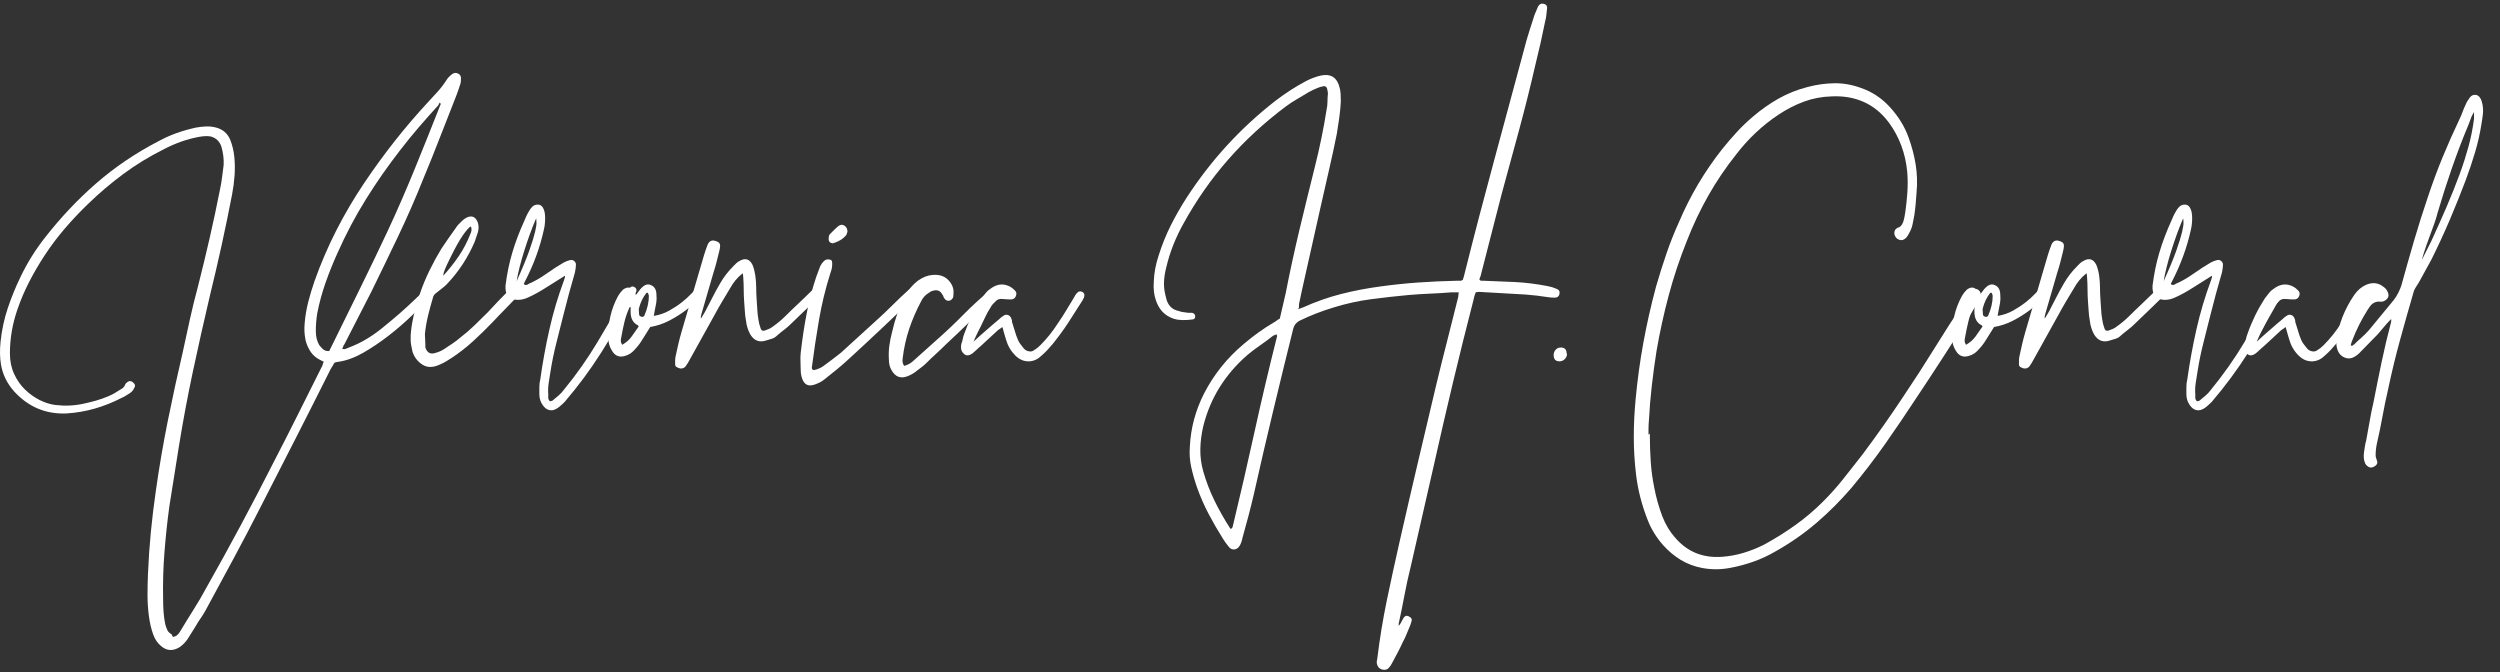 <svg width="119" height="32" viewBox="0 0 119 32" fill="none" xmlns="http://www.w3.org/2000/svg">
<rect x="0" y="0" width="119" height="32" fill="#333333" stroke="none"/>
<path d="M15.669 16.712L15.796 16.458C16.248 15.539 16.697 14.628 17.142 13.723C17.587 12.819 18.029 11.901 18.466 10.968C18.919 9.993 19.346 9.011 19.749 8.022C20.152 7.033 20.551 6.037 20.946 5.034C20.961 5.006 20.971 4.981 20.978 4.96C20.985 4.938 20.968 4.914 20.925 4.885L20.862 5.012C20.551 5.352 20.244 5.698 19.94 6.051C19.636 6.404 19.343 6.765 19.06 7.132C18.466 7.895 17.919 8.679 17.418 9.485C16.916 10.29 16.467 11.138 16.072 12.028C15.86 12.494 15.669 12.968 15.5 13.448C15.33 13.929 15.195 14.423 15.097 14.932C15.054 15.214 15.033 15.49 15.033 15.758C15.033 16.027 15.09 16.253 15.203 16.437C15.259 16.507 15.319 16.571 15.383 16.627C15.446 16.684 15.535 16.712 15.648 16.712H15.669ZM8.23 30.319C8.315 30.305 8.382 30.277 8.431 30.234C8.48 30.192 8.527 30.136 8.569 30.065C8.781 29.712 8.996 29.362 9.215 29.016C9.434 28.67 9.643 28.313 9.84 27.945C10.392 26.97 10.929 25.995 11.451 25.02C11.974 24.045 12.49 23.056 12.998 22.053C13.394 21.29 13.783 20.527 14.164 19.764C14.546 19.001 14.927 18.238 15.309 17.475C15.337 17.433 15.355 17.39 15.362 17.348C15.369 17.306 15.386 17.263 15.415 17.221L15.288 17.157C15.076 17.058 14.913 16.928 14.8 16.765C14.687 16.603 14.602 16.415 14.546 16.203C14.518 16.062 14.5 15.924 14.492 15.79C14.486 15.656 14.489 15.518 14.503 15.377C14.531 15.038 14.588 14.702 14.673 14.37C14.758 14.038 14.857 13.71 14.97 13.384C15.266 12.551 15.612 11.745 16.008 10.968C16.404 10.191 16.849 9.435 17.343 8.701C18.276 7.316 19.279 6.044 20.353 4.885C20.509 4.716 20.664 4.546 20.819 4.377C20.975 4.207 21.116 4.024 21.243 3.825C21.3 3.727 21.392 3.628 21.519 3.529C21.618 3.458 21.716 3.451 21.815 3.508C21.9 3.55 21.943 3.621 21.943 3.72C21.943 3.833 21.936 3.918 21.921 3.974C21.893 4.073 21.861 4.168 21.826 4.26C21.791 4.352 21.759 4.44 21.731 4.525C21.462 5.203 21.201 5.871 20.946 6.528C20.692 7.185 20.424 7.853 20.141 8.531C19.774 9.449 19.378 10.354 18.954 11.244C18.53 12.134 18.099 13.024 17.662 13.914L16.39 16.394C16.361 16.422 16.344 16.454 16.337 16.489C16.33 16.525 16.312 16.564 16.284 16.606C16.312 16.606 16.34 16.61 16.369 16.616C16.397 16.624 16.425 16.62 16.453 16.606C16.594 16.549 16.732 16.493 16.866 16.437C17.001 16.38 17.131 16.316 17.259 16.246C17.569 16.076 17.87 15.875 18.159 15.642C18.449 15.409 18.728 15.175 18.997 14.942C19.265 14.709 19.512 14.483 19.738 14.264C19.965 14.045 20.162 13.858 20.332 13.702C20.374 13.66 20.424 13.646 20.48 13.66C20.537 13.674 20.579 13.702 20.607 13.745C20.678 13.829 20.678 13.929 20.607 14.041C20.311 14.338 19.979 14.663 19.611 15.016C19.244 15.37 18.862 15.698 18.466 16.002C18.071 16.306 17.675 16.571 17.28 16.797C16.884 17.023 16.496 17.164 16.114 17.221C16.072 17.221 16.008 17.235 15.923 17.263L15.733 17.581C15.182 18.683 14.631 19.775 14.079 20.856C13.528 21.937 12.97 23.028 12.405 24.13C11.981 24.964 11.55 25.787 11.112 26.599C10.674 27.412 10.229 28.235 9.777 29.069C9.706 29.196 9.629 29.319 9.544 29.44C9.459 29.56 9.381 29.683 9.311 29.811L8.993 30.319C8.88 30.517 8.731 30.679 8.548 30.806C8.222 31.005 7.926 30.983 7.658 30.743C7.502 30.616 7.382 30.439 7.297 30.213C7.198 29.945 7.128 29.641 7.085 29.302C7.043 28.977 7.022 28.648 7.022 28.316C7.022 27.984 7.029 27.656 7.043 27.331C7.071 26.653 7.117 25.985 7.18 25.328C7.244 24.671 7.325 24.003 7.424 23.325C7.58 22.223 7.767 21.128 7.986 20.04C8.205 18.951 8.442 17.864 8.696 16.776C8.809 16.253 8.922 15.734 9.035 15.218C9.148 14.702 9.275 14.183 9.417 13.66C9.614 12.883 9.802 12.109 9.978 11.339C10.155 10.569 10.321 9.788 10.476 8.997C10.518 8.799 10.551 8.609 10.572 8.425C10.593 8.241 10.618 8.05 10.646 7.853C10.66 7.57 10.624 7.28 10.54 6.984C10.455 6.729 10.286 6.567 10.031 6.496C9.876 6.468 9.685 6.475 9.459 6.517C9.162 6.574 8.876 6.652 8.601 6.75C8.325 6.85 8.053 6.969 7.785 7.111C7.106 7.45 6.471 7.838 5.877 8.277C5.284 8.715 4.718 9.195 4.181 9.718C3.8 10.085 3.436 10.47 3.09 10.873C2.744 11.276 2.422 11.703 2.125 12.155C1.857 12.565 1.613 12.982 1.394 13.406C1.176 13.829 0.988 14.268 0.833 14.72C0.592 15.412 0.472 16.112 0.472 16.818C0.472 17.185 0.54 17.514 0.674 17.803C0.808 18.093 0.981 18.34 1.193 18.545C1.405 18.75 1.638 18.916 1.892 19.044C2.147 19.171 2.394 19.248 2.634 19.277C3.1 19.333 3.553 19.312 3.991 19.213C4.188 19.171 4.386 19.121 4.584 19.065C4.782 19.008 4.98 18.938 5.178 18.853C5.277 18.81 5.368 18.765 5.453 18.715C5.538 18.666 5.623 18.613 5.708 18.556C5.764 18.528 5.813 18.496 5.856 18.461C5.898 18.425 5.934 18.372 5.962 18.302C5.962 18.287 5.976 18.266 6.004 18.238C6.117 18.125 6.223 18.111 6.322 18.196C6.435 18.281 6.456 18.372 6.386 18.471C6.343 18.57 6.28 18.648 6.195 18.705C6.124 18.747 6.057 18.789 5.993 18.832C5.93 18.874 5.863 18.909 5.792 18.938C5.383 19.15 4.959 19.319 4.521 19.446C4.082 19.573 3.63 19.651 3.164 19.68C2.175 19.722 1.341 19.368 0.663 18.62C0.338 18.252 0.133 17.835 0.049 17.369C-0.008 17.03 -0.015 16.663 0.027 16.267C0.084 15.716 0.197 15.186 0.367 14.677C0.536 14.169 0.741 13.667 0.981 13.172C1.292 12.523 1.673 11.908 2.125 11.329C2.875 10.368 3.69 9.502 4.574 8.732C5.457 7.962 6.442 7.295 7.53 6.729C7.813 6.574 8.103 6.443 8.399 6.337C8.696 6.231 9.007 6.143 9.332 6.072C9.487 6.044 9.646 6.026 9.809 6.019C9.971 6.012 10.13 6.03 10.286 6.072C10.611 6.157 10.836 6.355 10.964 6.666C11.063 6.92 11.126 7.189 11.154 7.471C11.183 7.768 11.186 8.065 11.165 8.361C11.144 8.658 11.105 8.955 11.048 9.252C10.893 10.057 10.727 10.862 10.551 11.668C10.374 12.473 10.187 13.278 9.989 14.084C9.706 15.285 9.438 16.482 9.183 17.676C8.929 18.87 8.703 20.082 8.505 21.311C8.434 21.777 8.36 22.244 8.283 22.71C8.205 23.176 8.131 23.643 8.06 24.109C7.961 24.844 7.883 25.575 7.827 26.303C7.77 27.03 7.749 27.769 7.764 28.517C7.764 28.715 7.77 28.917 7.785 29.122C7.799 29.326 7.827 29.528 7.869 29.726C7.898 29.825 7.929 29.913 7.965 29.991C8 30.069 8.067 30.136 8.166 30.192L8.23 30.319Z" fill="white"/>
<path d="M22.388 10.777C22.233 10.918 22.07 11.127 21.901 11.402C21.731 11.678 21.519 12.084 21.265 12.621C21.237 12.691 21.205 12.766 21.17 12.844C21.134 12.921 21.109 13.017 21.095 13.129C21.378 12.819 21.629 12.501 21.848 12.176C22.067 11.851 22.247 11.505 22.388 11.137C22.445 11.024 22.459 10.918 22.431 10.819L22.388 10.777ZM19.548 15.97C19.562 15.701 19.608 15.394 19.686 15.047C19.764 14.701 19.866 14.341 19.993 13.966C20.12 13.592 20.272 13.225 20.449 12.864C20.625 12.504 20.813 12.162 21.01 11.837C21.123 11.667 21.237 11.501 21.35 11.339C21.462 11.176 21.576 11.017 21.689 10.861C21.731 10.791 21.777 10.731 21.826 10.682C21.876 10.632 21.929 10.579 21.985 10.522C22.056 10.452 22.134 10.395 22.219 10.353C22.473 10.24 22.649 10.325 22.748 10.607C22.791 10.763 22.791 10.911 22.748 11.052C22.72 11.123 22.695 11.197 22.674 11.275C22.653 11.352 22.628 11.427 22.6 11.497C22.275 12.26 21.83 12.939 21.265 13.532C21.194 13.603 21.116 13.67 21.032 13.733C20.947 13.797 20.862 13.864 20.777 13.935C20.678 14.005 20.622 14.083 20.608 14.168C20.523 14.451 20.445 14.737 20.375 15.026C20.304 15.316 20.255 15.609 20.226 15.906C20.226 15.991 20.23 16.076 20.237 16.16C20.244 16.245 20.247 16.33 20.247 16.415V16.542C20.332 16.796 20.495 16.881 20.735 16.796C20.89 16.754 21.032 16.69 21.159 16.605C21.286 16.521 21.413 16.436 21.54 16.351C21.667 16.266 21.788 16.174 21.901 16.076C22.141 15.892 22.367 15.698 22.579 15.493C22.791 15.288 23.003 15.08 23.215 14.868C23.37 14.698 23.529 14.528 23.692 14.359C23.854 14.189 24.013 14.027 24.169 13.871C24.211 13.829 24.288 13.765 24.402 13.681C24.5 13.638 24.585 13.652 24.656 13.723C24.755 13.793 24.769 13.886 24.698 13.999C24.642 14.083 24.593 14.147 24.55 14.189C24.366 14.387 24.186 14.574 24.009 14.751C23.833 14.928 23.653 15.114 23.469 15.313C23.158 15.637 22.84 15.948 22.515 16.245C22.19 16.542 21.844 16.81 21.477 17.05C21.392 17.107 21.307 17.16 21.222 17.209C21.138 17.259 21.046 17.305 20.947 17.347C20.622 17.503 20.343 17.506 20.11 17.358C19.877 17.209 19.718 17.001 19.633 16.733L19.569 16.415C19.555 16.344 19.548 16.27 19.548 16.192C19.548 16.114 19.548 16.04 19.548 15.97Z" fill="white"/>
<path d="M24.592 13.383C24.861 12.79 25.062 12.303 25.197 11.921C25.331 11.54 25.422 11.243 25.472 11.031C25.522 10.819 25.543 10.667 25.535 10.575C25.528 10.483 25.525 10.423 25.525 10.395C25.497 10.451 25.483 10.48 25.483 10.48C25.398 10.678 25.31 10.904 25.218 11.158C25.126 11.412 25.037 11.674 24.953 11.942C24.868 12.211 24.794 12.472 24.73 12.726C24.667 12.981 24.62 13.2 24.592 13.383ZM26.882 13.129C26.627 13.285 26.341 13.465 26.023 13.67C25.705 13.874 25.419 14.033 25.165 14.146C24.995 14.231 24.819 14.274 24.635 14.274C24.225 14.26 24.034 14.033 24.062 13.595C24.133 13.03 24.243 12.5 24.391 12.006C24.54 11.511 24.727 11.017 24.953 10.522C24.981 10.451 25.013 10.377 25.048 10.3C25.083 10.222 25.122 10.148 25.165 10.077C25.207 9.992 25.264 9.915 25.334 9.844C25.405 9.773 25.493 9.738 25.599 9.738C25.705 9.738 25.786 9.787 25.843 9.886C25.913 9.999 25.949 10.162 25.949 10.374C25.949 10.586 25.928 10.777 25.885 10.946C25.701 11.78 25.405 12.592 24.995 13.383L24.932 13.511C24.96 13.553 24.999 13.571 25.048 13.564C25.098 13.556 25.137 13.539 25.165 13.511C25.433 13.398 25.712 13.239 26.002 13.034C26.291 12.829 26.57 12.649 26.839 12.493C26.952 12.437 27.044 12.401 27.115 12.387C27.199 12.359 27.273 12.373 27.337 12.43C27.401 12.486 27.425 12.557 27.411 12.642C27.411 12.712 27.397 12.818 27.369 12.96C27.27 13.299 27.175 13.638 27.083 13.977C26.991 14.316 26.903 14.655 26.818 14.994C26.705 15.447 26.592 15.895 26.479 16.34C26.366 16.785 26.274 17.234 26.203 17.686C26.175 17.87 26.147 18.05 26.118 18.226C26.09 18.403 26.083 18.583 26.097 18.767C26.097 18.823 26.097 18.88 26.097 18.937C26.097 18.993 26.125 19.05 26.182 19.106C26.21 19.092 26.235 19.085 26.256 19.085C26.277 19.085 26.302 19.071 26.33 19.043C26.415 18.972 26.503 18.898 26.595 18.82C26.687 18.742 26.768 18.654 26.839 18.555C27.433 17.834 27.969 17.071 28.45 16.266C28.93 15.461 29.396 14.662 29.849 13.871C29.905 13.786 29.948 13.73 29.976 13.701C30.047 13.631 30.117 13.617 30.188 13.659C30.273 13.701 30.308 13.765 30.294 13.85C30.265 13.934 30.223 14.027 30.166 14.125C29.884 14.62 29.619 15.086 29.372 15.524C29.125 15.962 28.87 16.386 28.609 16.796C28.348 17.206 28.075 17.601 27.793 17.983C27.51 18.364 27.206 18.746 26.882 19.127C26.797 19.212 26.712 19.29 26.627 19.361C26.542 19.431 26.458 19.48 26.373 19.509C26.288 19.537 26.2 19.537 26.108 19.509C26.016 19.48 25.928 19.41 25.843 19.297C25.73 19.141 25.673 18.965 25.673 18.767C25.673 18.654 25.673 18.537 25.673 18.417C25.673 18.297 25.688 18.181 25.716 18.068C25.829 17.262 25.974 16.468 26.151 15.683C26.327 14.899 26.556 14.125 26.839 13.362C26.867 13.277 26.885 13.221 26.892 13.193C26.899 13.164 26.896 13.143 26.882 13.129Z" fill="white"/>
<path d="M30.463 13.786C30.646 13.56 30.823 13.489 30.992 13.574C31.162 13.645 31.247 13.8 31.247 14.04C31.261 14.168 31.258 14.295 31.236 14.422C31.215 14.549 31.191 14.676 31.162 14.803L31.12 15.037C31.388 14.994 31.636 14.909 31.861 14.782C32.088 14.655 32.285 14.524 32.455 14.39C32.625 14.256 32.769 14.125 32.889 13.998C33.01 13.871 33.098 13.786 33.154 13.744C33.225 13.687 33.306 13.677 33.398 13.712C33.49 13.747 33.508 13.822 33.451 13.934C33.409 14.019 33.317 14.139 33.176 14.295C33.034 14.45 32.851 14.613 32.625 14.782C32.398 14.952 32.144 15.111 31.861 15.259C31.579 15.407 31.275 15.51 30.95 15.566C30.88 15.679 30.809 15.792 30.738 15.905C30.668 16.019 30.597 16.131 30.526 16.244C30.427 16.4 30.3 16.555 30.145 16.711C30.046 16.81 29.933 16.881 29.805 16.923C29.509 17.036 29.283 16.958 29.128 16.689C29.014 16.506 28.958 16.315 28.958 16.117C28.93 15.383 29.085 14.704 29.424 14.083C29.481 13.984 29.559 13.885 29.657 13.786C29.883 13.616 30.074 13.666 30.229 13.934C30.229 13.948 30.244 13.984 30.272 14.04L30.463 13.786ZM30.399 15.524C30.371 15.496 30.357 15.482 30.357 15.482C30.131 15.368 30.017 15.156 30.017 14.846V14.719C30.017 14.69 30.021 14.669 30.028 14.655C30.035 14.641 30.017 14.627 29.975 14.613C29.862 14.853 29.777 15.093 29.721 15.333C29.664 15.573 29.615 15.813 29.573 16.054C29.559 16.11 29.551 16.167 29.551 16.224C29.551 16.28 29.573 16.343 29.615 16.414C29.813 16.301 29.965 16.167 30.071 16.012C30.177 15.856 30.286 15.701 30.399 15.545V15.524ZM30.823 13.934C30.78 13.934 30.759 13.941 30.759 13.956C30.604 14.153 30.491 14.386 30.42 14.655C30.406 14.697 30.402 14.743 30.41 14.793C30.417 14.842 30.42 14.895 30.42 14.952C30.42 15.022 30.463 15.065 30.547 15.079C30.604 15.093 30.646 15.072 30.675 15.015C30.816 14.69 30.886 14.38 30.886 14.083C30.886 14.055 30.872 14.012 30.844 13.956L30.823 13.934Z" fill="white"/>
<path d="M35.359 13.002C35.217 13.115 35.101 13.228 35.009 13.341C34.917 13.454 34.836 13.574 34.765 13.701C34.638 13.913 34.511 14.125 34.384 14.337C34.256 14.549 34.136 14.761 34.023 14.973L32.752 17.262L32.624 17.453C32.554 17.523 32.469 17.552 32.37 17.538C32.314 17.523 32.261 17.502 32.211 17.474C32.162 17.446 32.137 17.404 32.137 17.347C32.137 17.276 32.137 17.212 32.137 17.156C32.137 17.1 32.144 17.036 32.158 16.965C32.2 16.767 32.243 16.577 32.285 16.393C32.328 16.209 32.377 16.019 32.434 15.821L33.515 12.133C33.557 11.992 33.614 11.829 33.684 11.646C33.755 11.49 33.861 11.426 34.002 11.455C34.073 11.469 34.136 11.493 34.193 11.529C34.25 11.564 34.278 11.624 34.278 11.709C34.278 11.766 34.264 11.85 34.235 11.963C34.193 12.133 34.15 12.303 34.108 12.472C34.066 12.642 34.016 12.811 33.96 12.981L33.387 14.952C33.359 15.037 33.352 15.107 33.366 15.164L33.557 14.846C33.684 14.606 33.801 14.38 33.907 14.168C34.013 13.956 34.136 13.73 34.278 13.489C34.447 13.193 34.659 12.917 34.914 12.663C34.956 12.62 34.998 12.578 35.041 12.536C35.083 12.493 35.133 12.458 35.189 12.43C35.472 12.26 35.683 12.324 35.825 12.62C35.882 12.762 35.924 12.924 35.952 13.108C35.98 13.306 35.995 13.496 35.995 13.68C35.995 13.864 36.001 14.055 36.016 14.252C36.03 14.408 36.04 14.567 36.047 14.729C36.055 14.892 36.072 15.051 36.1 15.206C36.114 15.333 36.15 15.475 36.206 15.63C36.235 15.729 36.298 15.764 36.397 15.736C36.468 15.708 36.531 15.683 36.588 15.662C36.645 15.641 36.701 15.609 36.758 15.567C36.998 15.397 37.203 15.227 37.372 15.058C37.57 14.86 37.778 14.659 37.997 14.454C38.217 14.249 38.425 14.047 38.623 13.85C38.665 13.807 38.729 13.758 38.813 13.701C38.898 13.645 38.976 13.652 39.047 13.722C39.089 13.765 39.099 13.832 39.078 13.924C39.057 14.016 39.026 14.083 38.983 14.125C38.827 14.28 38.69 14.415 38.57 14.528C38.45 14.641 38.34 14.747 38.241 14.846C38.142 14.945 38.047 15.037 37.955 15.121C37.863 15.206 37.768 15.298 37.669 15.397C37.556 15.51 37.443 15.609 37.33 15.694C37.217 15.778 37.104 15.87 36.991 15.969C36.92 16.04 36.842 16.09 36.758 16.118C36.673 16.146 36.581 16.174 36.482 16.202C36.157 16.315 35.903 16.224 35.719 15.927C35.606 15.729 35.535 15.503 35.507 15.249C35.479 15.093 35.461 14.945 35.454 14.803C35.447 14.662 35.437 14.514 35.422 14.358C35.408 14.161 35.401 13.97 35.401 13.786C35.401 13.602 35.394 13.412 35.38 13.214C35.38 13.171 35.376 13.129 35.369 13.087C35.362 13.044 35.352 12.988 35.337 12.917L35.359 13.002Z" fill="white"/>
<path d="M39.682 11.582C39.498 11.582 39.42 11.49 39.449 11.306C39.449 11.236 39.47 11.179 39.513 11.137C39.583 11.066 39.65 10.999 39.714 10.935C39.777 10.872 39.844 10.812 39.915 10.755C40.014 10.685 40.109 10.681 40.201 10.745C40.293 10.808 40.339 10.904 40.339 11.031C40.325 11.059 40.314 11.091 40.307 11.126C40.3 11.162 40.282 11.193 40.254 11.222C40.127 11.363 39.965 11.469 39.767 11.54C39.753 11.554 39.717 11.561 39.661 11.561L39.682 11.582ZM43.264 13.786C43.405 13.645 43.518 13.62 43.603 13.712C43.688 13.804 43.688 13.913 43.603 14.04C43.547 14.125 43.497 14.182 43.454 14.21C42.96 14.691 42.462 15.167 41.96 15.641C41.459 16.114 40.953 16.584 40.445 17.05C40.247 17.234 40.049 17.407 39.852 17.569C39.654 17.732 39.456 17.891 39.258 18.046C39.145 18.145 38.99 18.23 38.792 18.301C38.481 18.414 38.276 18.315 38.177 18.004C38.135 17.877 38.114 17.75 38.114 17.623C38.114 17.481 38.11 17.344 38.103 17.209C38.096 17.075 38.099 16.937 38.114 16.796C38.184 16.174 38.276 15.563 38.389 14.963C38.502 14.362 38.657 13.765 38.855 13.171L39.046 12.663C39.089 12.578 39.145 12.5 39.216 12.43C39.301 12.345 39.407 12.324 39.534 12.366C39.576 12.38 39.601 12.416 39.608 12.472C39.615 12.529 39.615 12.596 39.608 12.674C39.601 12.751 39.586 12.822 39.565 12.885C39.544 12.949 39.526 13.002 39.513 13.044C39.286 13.765 39.11 14.496 38.983 15.238C38.855 15.98 38.742 16.732 38.643 17.495C38.643 17.608 38.714 17.64 38.855 17.59C38.996 17.541 39.095 17.495 39.152 17.453C39.307 17.34 39.456 17.23 39.597 17.124C39.738 17.018 39.88 16.909 40.021 16.796C40.304 16.542 40.583 16.287 40.858 16.033C41.134 15.778 41.413 15.524 41.696 15.27C41.964 15.03 42.225 14.782 42.48 14.528C42.734 14.274 42.995 14.027 43.264 13.786Z" fill="white"/>
<path d="M43.053 17.411C43.222 17.369 43.378 17.277 43.519 17.136C43.688 16.98 43.858 16.828 44.028 16.68C44.197 16.532 44.367 16.38 44.536 16.224C45.003 15.815 45.444 15.398 45.861 14.974C46.278 14.55 46.712 14.154 47.165 13.787C47.207 13.759 47.285 13.73 47.398 13.702C47.468 13.688 47.532 13.73 47.589 13.829C47.631 13.9 47.631 13.964 47.589 14.02C47.546 14.091 47.489 14.147 47.419 14.19C46.967 14.557 46.553 14.925 46.179 15.292C45.805 15.659 45.42 16.026 45.024 16.394C44.869 16.549 44.713 16.698 44.558 16.839C44.402 16.98 44.247 17.129 44.091 17.284C44.021 17.355 43.947 17.418 43.869 17.475C43.791 17.531 43.717 17.588 43.646 17.645C43.533 17.743 43.392 17.828 43.222 17.899C42.883 18.04 42.622 17.948 42.438 17.623C42.353 17.482 42.311 17.312 42.311 17.114C42.297 16.889 42.304 16.669 42.332 16.457C42.361 16.246 42.403 16.034 42.459 15.822C42.53 15.511 42.615 15.211 42.714 14.921C42.813 14.631 42.94 14.345 43.095 14.063C43.251 13.78 43.448 13.547 43.688 13.363C43.929 13.194 44.162 13.102 44.388 13.088C44.713 13.059 44.968 13.144 45.151 13.342C45.335 13.54 45.413 13.759 45.384 13.999C45.384 14.084 45.377 14.14 45.363 14.169C45.306 14.268 45.236 14.317 45.151 14.317C45.066 14.317 45.003 14.281 44.96 14.211C44.932 14.182 44.914 14.151 44.907 14.116C44.9 14.08 44.883 14.048 44.854 14.02C44.769 13.851 44.635 13.787 44.452 13.829C44.367 13.844 44.289 13.879 44.218 13.935C44.049 14.034 43.922 14.175 43.837 14.359C43.611 14.783 43.424 15.218 43.275 15.663C43.127 16.108 43.025 16.571 42.968 17.051C42.94 17.207 42.968 17.334 43.053 17.433V17.411Z" fill="white"/>
<path d="M46.337 16.266C46.408 16.196 46.5 16.111 46.613 16.012C46.726 15.913 46.839 15.814 46.952 15.715C47.065 15.616 47.175 15.521 47.281 15.429C47.387 15.337 47.475 15.263 47.545 15.207C47.63 15.122 47.701 15.065 47.757 15.037C47.828 14.98 47.902 14.967 47.98 14.995C48.058 15.023 48.111 15.08 48.139 15.164C48.167 15.235 48.178 15.277 48.171 15.291C48.164 15.306 48.174 15.348 48.202 15.419C48.245 15.546 48.284 15.673 48.319 15.8C48.355 15.927 48.401 16.055 48.457 16.182C48.485 16.252 48.524 16.319 48.574 16.383C48.623 16.447 48.676 16.514 48.732 16.584C48.789 16.655 48.867 16.701 48.966 16.722C49.065 16.743 49.149 16.726 49.22 16.669C49.319 16.613 49.418 16.535 49.517 16.436C49.672 16.28 49.821 16.115 49.962 15.938C50.103 15.761 50.237 15.574 50.364 15.376C50.52 15.15 50.647 14.952 50.746 14.783C50.845 14.613 50.965 14.416 51.106 14.189C51.163 14.076 51.212 13.999 51.255 13.956C51.339 13.857 51.438 13.843 51.551 13.914C51.622 13.97 51.636 14.055 51.594 14.168L51.53 14.295C51.29 14.677 51.064 15.03 50.852 15.355C50.64 15.68 50.393 16.019 50.11 16.372C50.025 16.471 49.941 16.567 49.856 16.659C49.771 16.751 49.679 16.839 49.58 16.924C49.411 17.093 49.22 17.185 49.008 17.199C48.754 17.213 48.528 17.121 48.33 16.924C48.118 16.712 47.969 16.457 47.885 16.16C47.856 16.061 47.828 15.966 47.8 15.874C47.772 15.782 47.743 15.68 47.715 15.567C47.659 15.609 47.588 15.659 47.503 15.715L46.676 16.478C46.606 16.535 46.542 16.591 46.486 16.648C46.429 16.704 46.366 16.761 46.295 16.818C46.14 16.93 46.009 16.945 45.903 16.86C45.797 16.775 45.744 16.669 45.744 16.542C45.744 16.457 45.751 16.394 45.765 16.351C45.794 16.28 45.815 16.206 45.829 16.128C45.843 16.051 45.864 15.977 45.892 15.906C46.105 15.298 46.38 14.733 46.719 14.21C46.79 14.111 46.86 14.02 46.931 13.935C47.002 13.85 47.093 13.773 47.206 13.702C47.461 13.532 47.715 13.497 47.969 13.596C48.083 13.638 48.181 13.702 48.266 13.787C48.379 13.871 48.408 13.977 48.351 14.104C48.308 14.204 48.231 14.253 48.118 14.253C48.005 14.253 47.874 14.246 47.726 14.232C47.577 14.217 47.468 14.253 47.397 14.338C47.355 14.38 47.312 14.422 47.27 14.465C47.227 14.507 47.192 14.557 47.164 14.613C47.051 14.783 46.945 14.977 46.846 15.196C46.747 15.415 46.648 15.616 46.55 15.8C46.535 15.828 46.5 15.903 46.444 16.023C46.387 16.143 46.352 16.224 46.337 16.266Z" fill="white"/>
<path d="M58.609 25.168C58.652 25.125 58.673 25.097 58.673 25.083C59.04 23.557 59.39 22.038 59.722 20.526C60.054 19.015 60.411 17.503 60.792 15.991C60.792 15.991 60.778 15.962 60.75 15.906C60.721 15.934 60.69 15.951 60.654 15.959C60.619 15.966 60.587 15.984 60.559 16.012C60.361 16.167 60.16 16.316 59.955 16.457C59.75 16.598 59.556 16.747 59.372 16.902C58.849 17.354 58.412 17.863 58.058 18.428C57.705 18.993 57.443 19.615 57.274 20.293C57.189 20.66 57.143 21.021 57.136 21.374C57.129 21.727 57.175 22.081 57.274 22.434C57.415 22.928 57.596 23.398 57.815 23.843C58.034 24.288 58.284 24.73 58.567 25.168H58.609ZM61.789 14.719C61.859 14.691 61.937 14.662 62.022 14.634C62.615 14.366 63.216 14.154 63.823 13.998C64.431 13.843 65.052 13.723 65.688 13.638C66.296 13.553 66.903 13.49 67.511 13.447C68.119 13.405 68.734 13.376 69.355 13.363H69.546C69.546 13.363 69.574 13.348 69.631 13.32C69.644 13.278 69.659 13.232 69.673 13.182C69.687 13.133 69.701 13.08 69.715 13.023C70.167 11.215 70.634 9.427 71.114 7.661C71.595 5.895 72.075 4.114 72.555 2.32C72.626 2.038 72.704 1.765 72.788 1.504C72.874 1.242 72.958 0.978 73.043 0.709C73.071 0.639 73.099 0.572 73.128 0.508C73.156 0.444 73.184 0.377 73.213 0.306C73.283 0.194 73.368 0.151 73.467 0.179C73.608 0.208 73.665 0.292 73.636 0.434C73.622 0.533 73.612 0.628 73.605 0.72C73.597 0.812 73.58 0.907 73.552 1.006C73.481 1.359 73.407 1.709 73.329 2.055C73.251 2.401 73.17 2.744 73.085 3.083C72.845 4.129 72.587 5.16 72.312 6.177C72.036 7.195 71.757 8.219 71.475 9.251C71.305 9.901 71.139 10.547 70.976 11.19C70.814 11.833 70.648 12.479 70.479 13.129C70.45 13.214 70.429 13.27 70.415 13.299C70.443 13.341 70.475 13.363 70.51 13.363C70.546 13.363 70.577 13.363 70.606 13.363L72.132 13.426C72.64 13.454 73.149 13.518 73.657 13.617C73.813 13.645 73.954 13.687 74.081 13.744C74.209 13.787 74.258 13.871 74.23 13.998C74.202 14.111 74.131 14.168 74.018 14.168C73.877 14.168 73.771 14.161 73.7 14.147C73.516 14.118 73.336 14.094 73.16 14.072C72.983 14.051 72.803 14.033 72.619 14.02L70.394 13.893C70.365 13.893 70.341 13.896 70.319 13.903C70.298 13.91 70.273 13.914 70.245 13.914C70.217 13.984 70.196 14.044 70.182 14.094C70.167 14.143 70.153 14.203 70.139 14.274C69.8 15.588 69.475 16.895 69.164 18.195C68.853 19.495 68.55 20.809 68.253 22.137C68.069 22.942 67.886 23.748 67.702 24.553C67.518 25.359 67.335 26.164 67.151 26.969C67.038 27.422 66.939 27.874 66.854 28.326C66.769 28.778 66.678 29.23 66.578 29.683V29.789C66.607 29.76 66.628 29.735 66.642 29.714C66.656 29.693 66.671 29.668 66.684 29.64C66.741 29.527 66.784 29.449 66.812 29.407C66.882 29.308 66.967 29.287 67.066 29.343C67.179 29.4 67.222 29.471 67.193 29.555C67.165 29.668 67.136 29.753 67.108 29.81C67.052 29.937 66.999 30.064 66.95 30.191C66.9 30.318 66.84 30.445 66.769 30.573C66.699 30.728 66.621 30.887 66.536 31.049C66.451 31.212 66.367 31.371 66.282 31.526C66.225 31.639 66.176 31.717 66.133 31.759C66.049 31.873 65.928 31.908 65.773 31.866C65.646 31.823 65.568 31.731 65.54 31.59C65.526 31.533 65.533 31.449 65.561 31.335C65.674 30.403 65.826 29.477 66.017 28.559C66.208 27.641 66.409 26.715 66.621 25.782C66.903 24.539 67.19 23.299 67.48 22.063C67.769 20.827 68.062 19.587 68.359 18.343C68.528 17.637 68.702 16.941 68.878 16.256C69.055 15.57 69.228 14.881 69.398 14.189C69.412 14.146 69.419 14.104 69.419 14.062C69.419 14.02 69.426 13.97 69.44 13.914H69.101C68.762 13.942 68.423 13.963 68.083 13.977C67.744 13.991 67.405 14.012 67.066 14.041C66.459 14.097 65.858 14.164 65.264 14.242C64.671 14.32 64.078 14.451 63.484 14.634C62.919 14.803 62.375 15.015 61.852 15.27C61.697 15.355 61.598 15.482 61.556 15.652C61.23 16.965 60.913 18.269 60.602 19.562C60.291 20.855 59.987 22.165 59.69 23.494C59.605 23.861 59.517 24.218 59.425 24.564C59.333 24.91 59.238 25.26 59.139 25.613C59.111 25.754 59.069 25.875 59.012 25.973C58.942 26.087 58.853 26.146 58.747 26.154C58.641 26.161 58.553 26.115 58.482 26.016C58.425 25.945 58.376 25.882 58.334 25.825C58.291 25.768 58.249 25.705 58.207 25.634C57.966 25.253 57.74 24.861 57.528 24.458C57.316 24.055 57.133 23.635 56.977 23.197C56.864 22.872 56.773 22.55 56.702 22.232C56.631 21.914 56.61 21.586 56.638 21.247C56.68 20.371 56.907 19.53 57.316 18.725C57.783 17.82 58.412 17.036 59.203 16.372C59.669 15.977 60.142 15.637 60.623 15.355C60.679 15.326 60.729 15.295 60.771 15.259C60.814 15.224 60.863 15.192 60.92 15.164C60.962 14.966 61.008 14.768 61.057 14.57C61.107 14.373 61.153 14.175 61.195 13.977C61.393 12.96 61.612 11.949 61.852 10.946C62.092 9.943 62.34 8.933 62.594 7.915C62.707 7.463 62.81 7.015 62.901 6.57C62.993 6.124 63.074 5.676 63.145 5.224C63.173 5.097 63.188 4.97 63.188 4.842C63.188 4.715 63.195 4.588 63.209 4.461C63.209 4.404 63.195 4.319 63.166 4.206C63.138 4.135 63.089 4.1 63.018 4.1C62.877 4.129 62.777 4.157 62.721 4.185C62.65 4.213 62.576 4.245 62.498 4.28C62.421 4.316 62.347 4.355 62.276 4.397C62.092 4.51 61.908 4.62 61.725 4.726C61.541 4.831 61.365 4.948 61.195 5.075C60.178 5.838 59.266 6.679 58.461 7.597C57.655 8.516 56.949 9.526 56.341 10.628C56.158 10.953 55.995 11.292 55.854 11.646C55.713 11.999 55.599 12.359 55.515 12.727C55.458 12.939 55.423 13.154 55.409 13.373C55.395 13.592 55.416 13.815 55.472 14.041L55.536 14.295C55.635 14.578 55.826 14.747 56.108 14.803C56.179 14.832 56.253 14.85 56.331 14.857C56.408 14.864 56.483 14.874 56.553 14.889H56.744C56.843 14.917 56.892 14.973 56.892 15.058C56.892 15.157 56.843 15.207 56.744 15.207C56.546 15.235 56.349 15.242 56.151 15.227C55.953 15.214 55.762 15.15 55.578 15.037C55.324 14.881 55.141 14.641 55.028 14.316C54.929 14.048 54.893 13.737 54.922 13.384C54.935 12.988 55.013 12.578 55.154 12.154C55.31 11.66 55.501 11.186 55.727 10.734C55.953 10.282 56.207 9.837 56.49 9.399C57.069 8.509 57.709 7.682 58.408 6.919C59.108 6.156 59.874 5.45 60.708 4.8C61.188 4.432 61.683 4.114 62.191 3.846C62.304 3.789 62.417 3.74 62.531 3.698C62.643 3.655 62.764 3.62 62.891 3.592C63.329 3.507 63.611 3.669 63.739 4.079C63.781 4.206 63.806 4.334 63.813 4.461C63.82 4.588 63.823 4.715 63.823 4.842C63.809 5.097 63.785 5.351 63.749 5.605C63.714 5.86 63.675 6.114 63.633 6.368C63.519 6.933 63.4 7.491 63.272 8.042C63.145 8.594 63.018 9.152 62.891 9.717C62.735 10.395 62.583 11.073 62.435 11.752C62.287 12.43 62.135 13.108 61.979 13.787C61.951 13.899 61.926 14.016 61.905 14.136C61.884 14.256 61.859 14.373 61.831 14.486V14.634L61.789 14.719Z" fill="white"/>
<path d="M74.59 16.838C74.59 16.937 74.555 17.022 74.484 17.093C74.413 17.164 74.328 17.199 74.23 17.199C74.046 17.199 73.954 17.1 73.954 16.902C73.954 16.803 73.986 16.718 74.049 16.648C74.113 16.577 74.194 16.542 74.293 16.542C74.477 16.542 74.569 16.634 74.569 16.817L74.59 16.838Z" fill="white"/>
<path d="M78.532 20.632C78.532 21.113 78.546 21.562 78.575 21.978C78.603 22.395 78.659 22.808 78.744 23.218C78.829 23.67 78.956 24.122 79.126 24.575C79.281 24.97 79.479 25.302 79.719 25.571C80.299 26.263 81.054 26.574 81.987 26.503C82.34 26.475 82.68 26.411 83.004 26.312C83.329 26.214 83.647 26.087 83.958 25.931C84.481 25.648 84.979 25.337 85.452 24.998C85.926 24.66 86.367 24.285 86.777 23.875C87.116 23.536 87.438 23.176 87.742 22.794C88.045 22.413 88.345 22.031 88.642 21.65C89.32 20.745 89.977 19.813 90.613 18.852C91.108 18.117 91.585 17.379 92.044 16.637C92.503 15.895 92.98 15.15 93.475 14.401C93.545 14.288 93.609 14.186 93.665 14.094C93.722 14.002 93.793 13.914 93.877 13.829C93.962 13.744 94.054 13.73 94.153 13.787C94.252 13.857 94.294 13.942 94.28 14.041C94.266 14.098 94.23 14.182 94.174 14.295C94.103 14.437 94.029 14.574 93.951 14.708C93.874 14.843 93.793 14.974 93.708 15.101C93.298 15.75 92.885 16.397 92.468 17.04C92.051 17.683 91.631 18.322 91.207 18.958C90.726 19.693 90.235 20.417 89.734 21.131C89.232 21.844 88.699 22.54 88.133 23.218C87.611 23.826 87.052 24.384 86.459 24.893C85.865 25.401 85.216 25.853 84.509 26.249C84.17 26.447 83.82 26.609 83.46 26.736C83.1 26.863 82.729 26.963 82.347 27.033C81.895 27.118 81.45 27.118 81.012 27.033C80.645 26.963 80.309 26.835 80.005 26.652C79.701 26.468 79.422 26.235 79.168 25.952C78.843 25.585 78.596 25.182 78.426 24.744C78.144 24.024 77.96 23.303 77.875 22.582C77.805 21.989 77.769 21.395 77.769 20.802C77.769 20.208 77.798 19.615 77.854 19.021C77.939 18.103 78.062 17.199 78.225 16.309C78.388 15.419 78.589 14.528 78.829 13.638C78.984 13.101 79.15 12.575 79.327 12.059C79.504 11.543 79.705 11.038 79.931 10.544C80.454 9.314 81.132 8.17 81.966 7.11C82.192 6.827 82.425 6.556 82.665 6.294C82.905 6.033 83.167 5.782 83.45 5.542C83.831 5.217 84.234 4.934 84.658 4.694C85.082 4.454 85.541 4.27 86.035 4.143C86.459 4.03 86.883 3.97 87.307 3.963C87.731 3.956 88.155 4.03 88.579 4.185C89.115 4.369 89.582 4.68 89.977 5.118C90.373 5.556 90.663 6.029 90.846 6.538C91.002 6.962 91.115 7.393 91.186 7.831C91.256 8.269 91.27 8.714 91.228 9.166C91.214 9.35 91.2 9.53 91.186 9.707C91.171 9.883 91.15 10.063 91.122 10.247C91.094 10.402 91.065 10.547 91.037 10.682C91.009 10.816 90.959 10.946 90.889 11.073C90.832 11.187 90.783 11.264 90.741 11.307C90.641 11.419 90.529 11.455 90.401 11.413C90.274 11.37 90.196 11.271 90.168 11.116C90.168 10.975 90.225 10.883 90.338 10.84C90.451 10.812 90.535 10.72 90.592 10.565C90.62 10.48 90.641 10.395 90.656 10.31C90.67 10.226 90.684 10.141 90.698 10.056C90.741 9.746 90.772 9.434 90.793 9.123C90.814 8.813 90.811 8.495 90.783 8.17C90.698 7.294 90.408 6.517 89.914 5.839C89.575 5.386 89.175 5.058 88.716 4.853C88.257 4.648 87.745 4.56 87.18 4.588C86.713 4.602 86.272 4.687 85.855 4.842C85.438 4.998 85.039 5.203 84.658 5.457C84.276 5.711 83.919 5.994 83.587 6.305C83.255 6.615 82.948 6.955 82.665 7.322C82.157 7.958 81.708 8.619 81.32 9.304C80.931 9.989 80.588 10.713 80.291 11.476C79.952 12.324 79.666 13.182 79.433 14.051C79.2 14.92 79.006 15.807 78.85 16.712C78.765 17.248 78.691 17.792 78.628 18.343C78.564 18.894 78.518 19.445 78.49 19.996C78.476 20.138 78.469 20.272 78.469 20.399C78.469 20.526 78.469 20.625 78.469 20.696L78.532 20.632Z" fill="white"/>
<path d="M94.429 13.786C94.612 13.56 94.789 13.489 94.958 13.574C95.128 13.645 95.213 13.8 95.213 14.04C95.227 14.168 95.223 14.295 95.202 14.422C95.181 14.549 95.156 14.676 95.128 14.803L95.086 15.037C95.354 14.994 95.601 14.909 95.827 14.782C96.053 14.655 96.251 14.524 96.421 14.39C96.591 14.256 96.735 14.125 96.855 13.998C96.976 13.871 97.064 13.786 97.12 13.744C97.191 13.687 97.272 13.677 97.364 13.712C97.456 13.747 97.473 13.822 97.417 13.934C97.375 14.019 97.283 14.139 97.141 14.295C97 14.45 96.816 14.613 96.591 14.782C96.364 14.952 96.11 15.111 95.827 15.259C95.545 15.407 95.241 15.51 94.916 15.566C94.846 15.679 94.775 15.792 94.704 15.905C94.633 16.019 94.563 16.131 94.492 16.244C94.393 16.4 94.266 16.555 94.111 16.711C94.012 16.81 93.899 16.881 93.771 16.923C93.475 17.036 93.249 16.958 93.093 16.689C92.98 16.506 92.924 16.315 92.924 16.117C92.896 15.383 93.051 14.704 93.39 14.083C93.447 13.984 93.524 13.885 93.623 13.786C93.849 13.616 94.04 13.666 94.195 13.934C94.195 13.948 94.21 13.984 94.238 14.04L94.429 13.786ZM94.365 15.524C94.337 15.496 94.323 15.482 94.323 15.482C94.096 15.368 93.983 15.156 93.983 14.846V14.719C93.983 14.69 93.987 14.669 93.994 14.655C94.001 14.641 93.983 14.627 93.941 14.613C93.828 14.853 93.743 15.093 93.687 15.333C93.63 15.573 93.581 15.813 93.538 16.054C93.524 16.11 93.517 16.167 93.517 16.224C93.517 16.28 93.538 16.343 93.581 16.414C93.778 16.301 93.93 16.167 94.037 16.012C94.142 15.856 94.252 15.701 94.365 15.545V15.524ZM94.789 13.934C94.746 13.934 94.725 13.941 94.725 13.956C94.57 14.153 94.457 14.386 94.386 14.655C94.372 14.697 94.368 14.743 94.376 14.793C94.383 14.842 94.386 14.895 94.386 14.952C94.386 15.022 94.429 15.065 94.513 15.079C94.57 15.093 94.612 15.072 94.641 15.015C94.782 14.69 94.852 14.38 94.852 14.083C94.852 14.055 94.838 14.012 94.81 13.956L94.789 13.934Z" fill="white"/>
<path d="M99.324 13.002C99.183 13.115 99.066 13.228 98.975 13.341C98.882 13.454 98.802 13.574 98.731 13.701C98.603 13.913 98.476 14.125 98.349 14.337C98.222 14.549 98.102 14.761 97.989 14.973L96.717 17.262L96.59 17.453C96.519 17.523 96.435 17.552 96.335 17.538C96.279 17.523 96.226 17.502 96.177 17.474C96.127 17.446 96.103 17.404 96.103 17.347C96.103 17.276 96.103 17.212 96.103 17.156C96.103 17.1 96.11 17.036 96.124 16.965C96.166 16.767 96.209 16.577 96.251 16.393C96.293 16.209 96.343 16.019 96.4 15.821L97.48 12.133C97.522 11.992 97.579 11.829 97.65 11.646C97.721 11.49 97.826 11.426 97.968 11.455C98.038 11.469 98.102 11.493 98.158 11.529C98.215 11.564 98.243 11.624 98.243 11.709C98.243 11.766 98.229 11.85 98.201 11.963C98.158 12.133 98.116 12.303 98.074 12.472C98.031 12.642 97.982 12.811 97.925 12.981L97.353 14.952C97.325 15.037 97.318 15.107 97.332 15.164L97.522 14.846C97.65 14.606 97.766 14.38 97.872 14.168C97.978 13.956 98.102 13.73 98.243 13.489C98.413 13.193 98.625 12.917 98.879 12.663C98.921 12.62 98.964 12.578 99.006 12.536C99.049 12.493 99.098 12.458 99.155 12.43C99.437 12.26 99.649 12.324 99.79 12.62C99.847 12.762 99.89 12.924 99.918 13.108C99.946 13.306 99.96 13.496 99.96 13.68C99.96 13.864 99.967 14.055 99.981 14.252C99.996 14.408 100.006 14.567 100.013 14.729C100.02 14.892 100.038 15.051 100.066 15.206C100.08 15.333 100.115 15.475 100.172 15.63C100.2 15.729 100.264 15.764 100.363 15.736C100.433 15.708 100.497 15.683 100.554 15.662C100.61 15.641 100.666 15.609 100.723 15.567C100.963 15.397 101.168 15.227 101.338 15.058C101.535 14.86 101.744 14.659 101.963 14.454C102.182 14.249 102.39 14.047 102.588 13.85C102.631 13.807 102.694 13.758 102.779 13.701C102.864 13.645 102.941 13.652 103.012 13.722C103.055 13.765 103.065 13.832 103.044 13.924C103.023 14.016 102.991 14.083 102.949 14.125C102.793 14.28 102.655 14.415 102.535 14.528C102.415 14.641 102.306 14.747 102.207 14.846C102.108 14.945 102.013 15.037 101.92 15.121C101.829 15.206 101.733 15.298 101.634 15.397C101.521 15.51 101.408 15.609 101.295 15.694C101.182 15.778 101.069 15.87 100.956 15.969C100.886 16.04 100.808 16.09 100.723 16.118C100.638 16.146 100.547 16.174 100.448 16.202C100.123 16.315 99.868 16.224 99.684 15.927C99.572 15.729 99.501 15.503 99.473 15.249C99.444 15.093 99.427 14.945 99.42 14.803C99.412 14.662 99.402 14.514 99.388 14.358C99.374 14.161 99.367 13.97 99.367 13.786C99.367 13.602 99.36 13.412 99.345 13.214C99.345 13.171 99.342 13.129 99.335 13.087C99.328 13.044 99.317 12.988 99.303 12.917L99.324 13.002Z" fill="white"/>
<path d="M102.991 13.383C103.26 12.79 103.461 12.303 103.595 11.921C103.729 11.54 103.821 11.243 103.87 11.031C103.92 10.819 103.941 10.667 103.934 10.575C103.927 10.483 103.923 10.423 103.923 10.395C103.895 10.451 103.881 10.48 103.881 10.48C103.796 10.678 103.708 10.904 103.616 11.158C103.524 11.412 103.436 11.674 103.351 11.942C103.266 12.211 103.192 12.472 103.129 12.726C103.065 12.981 103.019 13.2 102.991 13.383ZM105.28 13.129C105.026 13.285 104.739 13.465 104.421 13.67C104.103 13.874 103.818 14.033 103.563 14.146C103.394 14.231 103.217 14.274 103.033 14.274C102.624 14.26 102.433 14.033 102.461 13.595C102.532 13.03 102.641 12.5 102.79 12.006C102.938 11.511 103.125 11.017 103.351 10.522C103.379 10.451 103.411 10.377 103.447 10.3C103.482 10.222 103.521 10.148 103.563 10.077C103.606 9.992 103.662 9.915 103.733 9.844C103.803 9.773 103.892 9.738 103.997 9.738C104.103 9.738 104.185 9.787 104.241 9.886C104.312 9.999 104.347 10.162 104.347 10.374C104.347 10.586 104.326 10.777 104.284 10.946C104.1 11.78 103.803 12.592 103.394 13.383L103.33 13.511C103.358 13.553 103.397 13.571 103.447 13.564C103.496 13.556 103.535 13.539 103.563 13.511C103.832 13.398 104.111 13.239 104.4 13.034C104.69 12.829 104.969 12.649 105.238 12.493C105.351 12.437 105.442 12.401 105.513 12.387C105.598 12.359 105.672 12.373 105.735 12.43C105.799 12.486 105.824 12.557 105.81 12.642C105.81 12.712 105.796 12.818 105.768 12.96C105.668 13.299 105.573 13.638 105.481 13.977C105.389 14.316 105.301 14.655 105.216 14.994C105.103 15.447 104.99 15.895 104.877 16.34C104.764 16.785 104.672 17.234 104.602 17.686C104.573 17.87 104.545 18.05 104.517 18.226C104.489 18.403 104.481 18.583 104.496 18.767C104.496 18.823 104.496 18.88 104.496 18.937C104.496 18.993 104.524 19.05 104.581 19.106C104.609 19.092 104.633 19.085 104.655 19.085C104.676 19.085 104.701 19.071 104.729 19.043C104.814 18.972 104.902 18.898 104.994 18.82C105.086 18.742 105.167 18.654 105.238 18.555C105.831 17.834 106.368 17.071 106.848 16.266C107.329 15.461 107.795 14.662 108.247 13.871C108.304 13.786 108.346 13.73 108.374 13.701C108.445 13.631 108.516 13.617 108.586 13.659C108.671 13.701 108.706 13.765 108.692 13.85C108.664 13.934 108.622 14.027 108.565 14.125C108.282 14.62 108.018 15.086 107.77 15.524C107.523 15.962 107.269 16.386 107.007 16.796C106.746 17.206 106.474 17.601 106.191 17.983C105.909 18.364 105.605 18.746 105.28 19.127C105.195 19.212 105.11 19.29 105.026 19.361C104.941 19.431 104.856 19.48 104.771 19.509C104.687 19.537 104.598 19.537 104.506 19.509C104.414 19.48 104.326 19.41 104.241 19.297C104.129 19.141 104.072 18.965 104.072 18.767C104.072 18.654 104.072 18.537 104.072 18.417C104.072 18.297 104.086 18.181 104.114 18.068C104.227 17.262 104.372 16.468 104.549 15.683C104.725 14.899 104.955 14.125 105.238 13.362C105.266 13.277 105.283 13.221 105.29 13.193C105.298 13.164 105.294 13.143 105.28 13.129Z" fill="white"/>
<path d="M107.42 16.266C107.491 16.196 107.583 16.111 107.696 16.012C107.809 15.913 107.922 15.814 108.035 15.715C108.148 15.616 108.258 15.521 108.364 15.429C108.47 15.337 108.558 15.263 108.628 15.207C108.713 15.122 108.784 15.065 108.84 15.037C108.911 14.98 108.985 14.967 109.063 14.995C109.141 15.023 109.194 15.08 109.222 15.164C109.25 15.235 109.261 15.277 109.254 15.291C109.247 15.306 109.257 15.348 109.285 15.419C109.328 15.546 109.367 15.673 109.402 15.8C109.437 15.927 109.484 16.055 109.54 16.182C109.568 16.252 109.607 16.319 109.657 16.383C109.706 16.447 109.759 16.514 109.815 16.584C109.872 16.655 109.95 16.701 110.049 16.722C110.148 16.743 110.232 16.726 110.303 16.669C110.402 16.613 110.501 16.535 110.6 16.436C110.755 16.28 110.903 16.115 111.045 15.938C111.186 15.761 111.32 15.574 111.447 15.376C111.603 15.15 111.73 14.952 111.829 14.783C111.928 14.613 112.048 14.416 112.189 14.189C112.246 14.076 112.295 13.999 112.338 13.956C112.422 13.857 112.521 13.843 112.634 13.914C112.705 13.97 112.719 14.055 112.677 14.168L112.613 14.295C112.373 14.677 112.147 15.03 111.935 15.355C111.723 15.68 111.476 16.019 111.193 16.372C111.108 16.471 111.024 16.567 110.939 16.659C110.854 16.751 110.762 16.839 110.663 16.924C110.494 17.093 110.303 17.185 110.091 17.199C109.837 17.213 109.611 17.121 109.413 16.924C109.201 16.712 109.052 16.457 108.968 16.16C108.939 16.061 108.911 15.966 108.883 15.874C108.855 15.782 108.827 15.68 108.798 15.567C108.742 15.609 108.671 15.659 108.586 15.715L107.76 16.478C107.689 16.535 107.625 16.591 107.569 16.648C107.512 16.704 107.449 16.761 107.378 16.818C107.223 16.93 107.092 16.945 106.986 16.86C106.88 16.775 106.827 16.669 106.827 16.542C106.827 16.457 106.834 16.394 106.848 16.351C106.877 16.28 106.898 16.206 106.912 16.128C106.926 16.051 106.947 15.977 106.976 15.906C107.187 15.298 107.463 14.733 107.802 14.21C107.873 14.111 107.943 14.02 108.014 13.935C108.085 13.85 108.176 13.773 108.289 13.702C108.544 13.532 108.798 13.497 109.052 13.596C109.166 13.638 109.264 13.702 109.349 13.787C109.462 13.871 109.491 13.977 109.434 14.104C109.391 14.204 109.314 14.253 109.201 14.253C109.088 14.253 108.957 14.246 108.809 14.232C108.66 14.217 108.551 14.253 108.48 14.338C108.438 14.38 108.395 14.422 108.353 14.465C108.31 14.507 108.275 14.557 108.247 14.613C108.134 14.783 108.028 14.977 107.929 15.196C107.83 15.415 107.731 15.616 107.632 15.8C107.618 15.828 107.583 15.903 107.526 16.023C107.47 16.143 107.435 16.224 107.42 16.266Z" fill="white"/>
<path d="M115.284 12.366C115.284 12.366 115.302 12.331 115.337 12.26C115.372 12.189 115.411 12.112 115.453 12.027C115.496 11.942 115.535 11.865 115.57 11.794C115.605 11.723 115.623 11.688 115.623 11.688L115.75 11.434C115.99 10.911 116.223 10.388 116.45 9.865C116.675 9.342 116.887 8.812 117.085 8.276C117.241 7.852 117.378 7.421 117.499 6.983C117.619 6.545 117.707 6.1 117.764 5.647V5.329C117.735 5.386 117.714 5.425 117.7 5.446C117.686 5.467 117.672 5.492 117.658 5.52C117.629 5.591 117.601 5.665 117.573 5.743C117.544 5.82 117.516 5.895 117.488 5.965C117.205 6.643 116.944 7.329 116.704 8.021C116.463 8.714 116.238 9.42 116.026 10.141C115.997 10.268 115.944 10.441 115.867 10.66C115.789 10.879 115.708 11.102 115.623 11.328C115.538 11.554 115.464 11.766 115.4 11.963C115.337 12.161 115.298 12.295 115.284 12.366ZM113.779 15.227C113.666 15.341 113.564 15.454 113.472 15.567C113.38 15.68 113.285 15.793 113.185 15.906C113.03 16.061 112.882 16.213 112.74 16.361C112.599 16.51 112.451 16.662 112.295 16.817C112.253 16.859 112.189 16.909 112.104 16.965C111.949 17.064 111.79 17.086 111.628 17.029C111.465 16.972 111.349 16.859 111.278 16.69C111.222 16.549 111.2 16.393 111.214 16.224C111.313 15.447 111.596 14.719 112.062 14.04C112.218 13.815 112.408 13.652 112.634 13.553C112.945 13.426 113.221 13.461 113.461 13.659C113.546 13.716 113.609 13.793 113.652 13.892C113.708 14.005 113.708 14.104 113.652 14.189C113.595 14.274 113.51 14.33 113.397 14.358H113.27C113.086 14.345 112.931 14.422 112.804 14.591L112.677 14.782C112.394 15.235 112.161 15.701 111.977 16.181C111.949 16.238 111.921 16.323 111.893 16.436C111.935 16.464 111.967 16.468 111.988 16.446C112.009 16.425 112.034 16.407 112.062 16.393C112.175 16.28 112.292 16.171 112.412 16.065C112.532 15.959 112.649 15.842 112.762 15.715C112.959 15.475 113.157 15.235 113.355 14.994C113.553 14.754 113.751 14.514 113.949 14.274C114.033 14.161 114.104 14.048 114.16 13.934C114.217 13.822 114.266 13.701 114.309 13.574C114.507 12.854 114.708 12.144 114.913 11.444C115.118 10.745 115.34 10.042 115.581 9.335C115.793 8.7 116.022 8.081 116.269 7.481C116.517 6.88 116.781 6.283 117.064 5.69C117.121 5.577 117.17 5.46 117.213 5.34C117.255 5.22 117.304 5.104 117.361 4.99C117.389 4.92 117.421 4.856 117.456 4.8C117.492 4.743 117.53 4.687 117.573 4.63C117.644 4.545 117.728 4.507 117.827 4.514C117.926 4.52 118.004 4.574 118.06 4.672C118.103 4.729 118.138 4.828 118.166 4.969C118.195 5.125 118.202 5.273 118.187 5.414C118.173 5.556 118.152 5.704 118.124 5.859C118.053 6.326 117.951 6.785 117.817 7.237C117.682 7.689 117.531 8.142 117.361 8.594C117.121 9.229 116.866 9.862 116.598 10.49C116.329 11.119 116.04 11.744 115.729 12.366C115.63 12.55 115.531 12.73 115.432 12.907C115.333 13.083 115.234 13.264 115.136 13.447C115.093 13.518 115.051 13.585 115.008 13.649C114.966 13.712 114.93 13.779 114.902 13.85C114.676 14.627 114.457 15.4 114.245 16.171C114.033 16.941 113.843 17.729 113.673 18.534C113.574 18.958 113.486 19.385 113.408 19.816C113.33 20.247 113.242 20.674 113.143 21.099C113.101 21.296 113.08 21.487 113.08 21.671C113.08 21.713 113.086 21.756 113.101 21.798C113.115 21.84 113.129 21.883 113.143 21.925C113.185 22.024 113.157 22.109 113.058 22.179C112.959 22.25 112.868 22.271 112.783 22.243C112.684 22.201 112.613 22.13 112.571 22.031C112.514 21.89 112.5 21.72 112.528 21.522C112.543 21.424 112.557 21.328 112.571 21.236C112.585 21.145 112.606 21.049 112.634 20.95C112.691 20.654 112.744 20.357 112.794 20.06C112.843 19.763 112.903 19.467 112.974 19.17C113.101 18.52 113.231 17.873 113.366 17.23C113.5 16.587 113.652 15.948 113.821 15.312V15.185L113.779 15.227Z" fill="white"/>
</svg>
